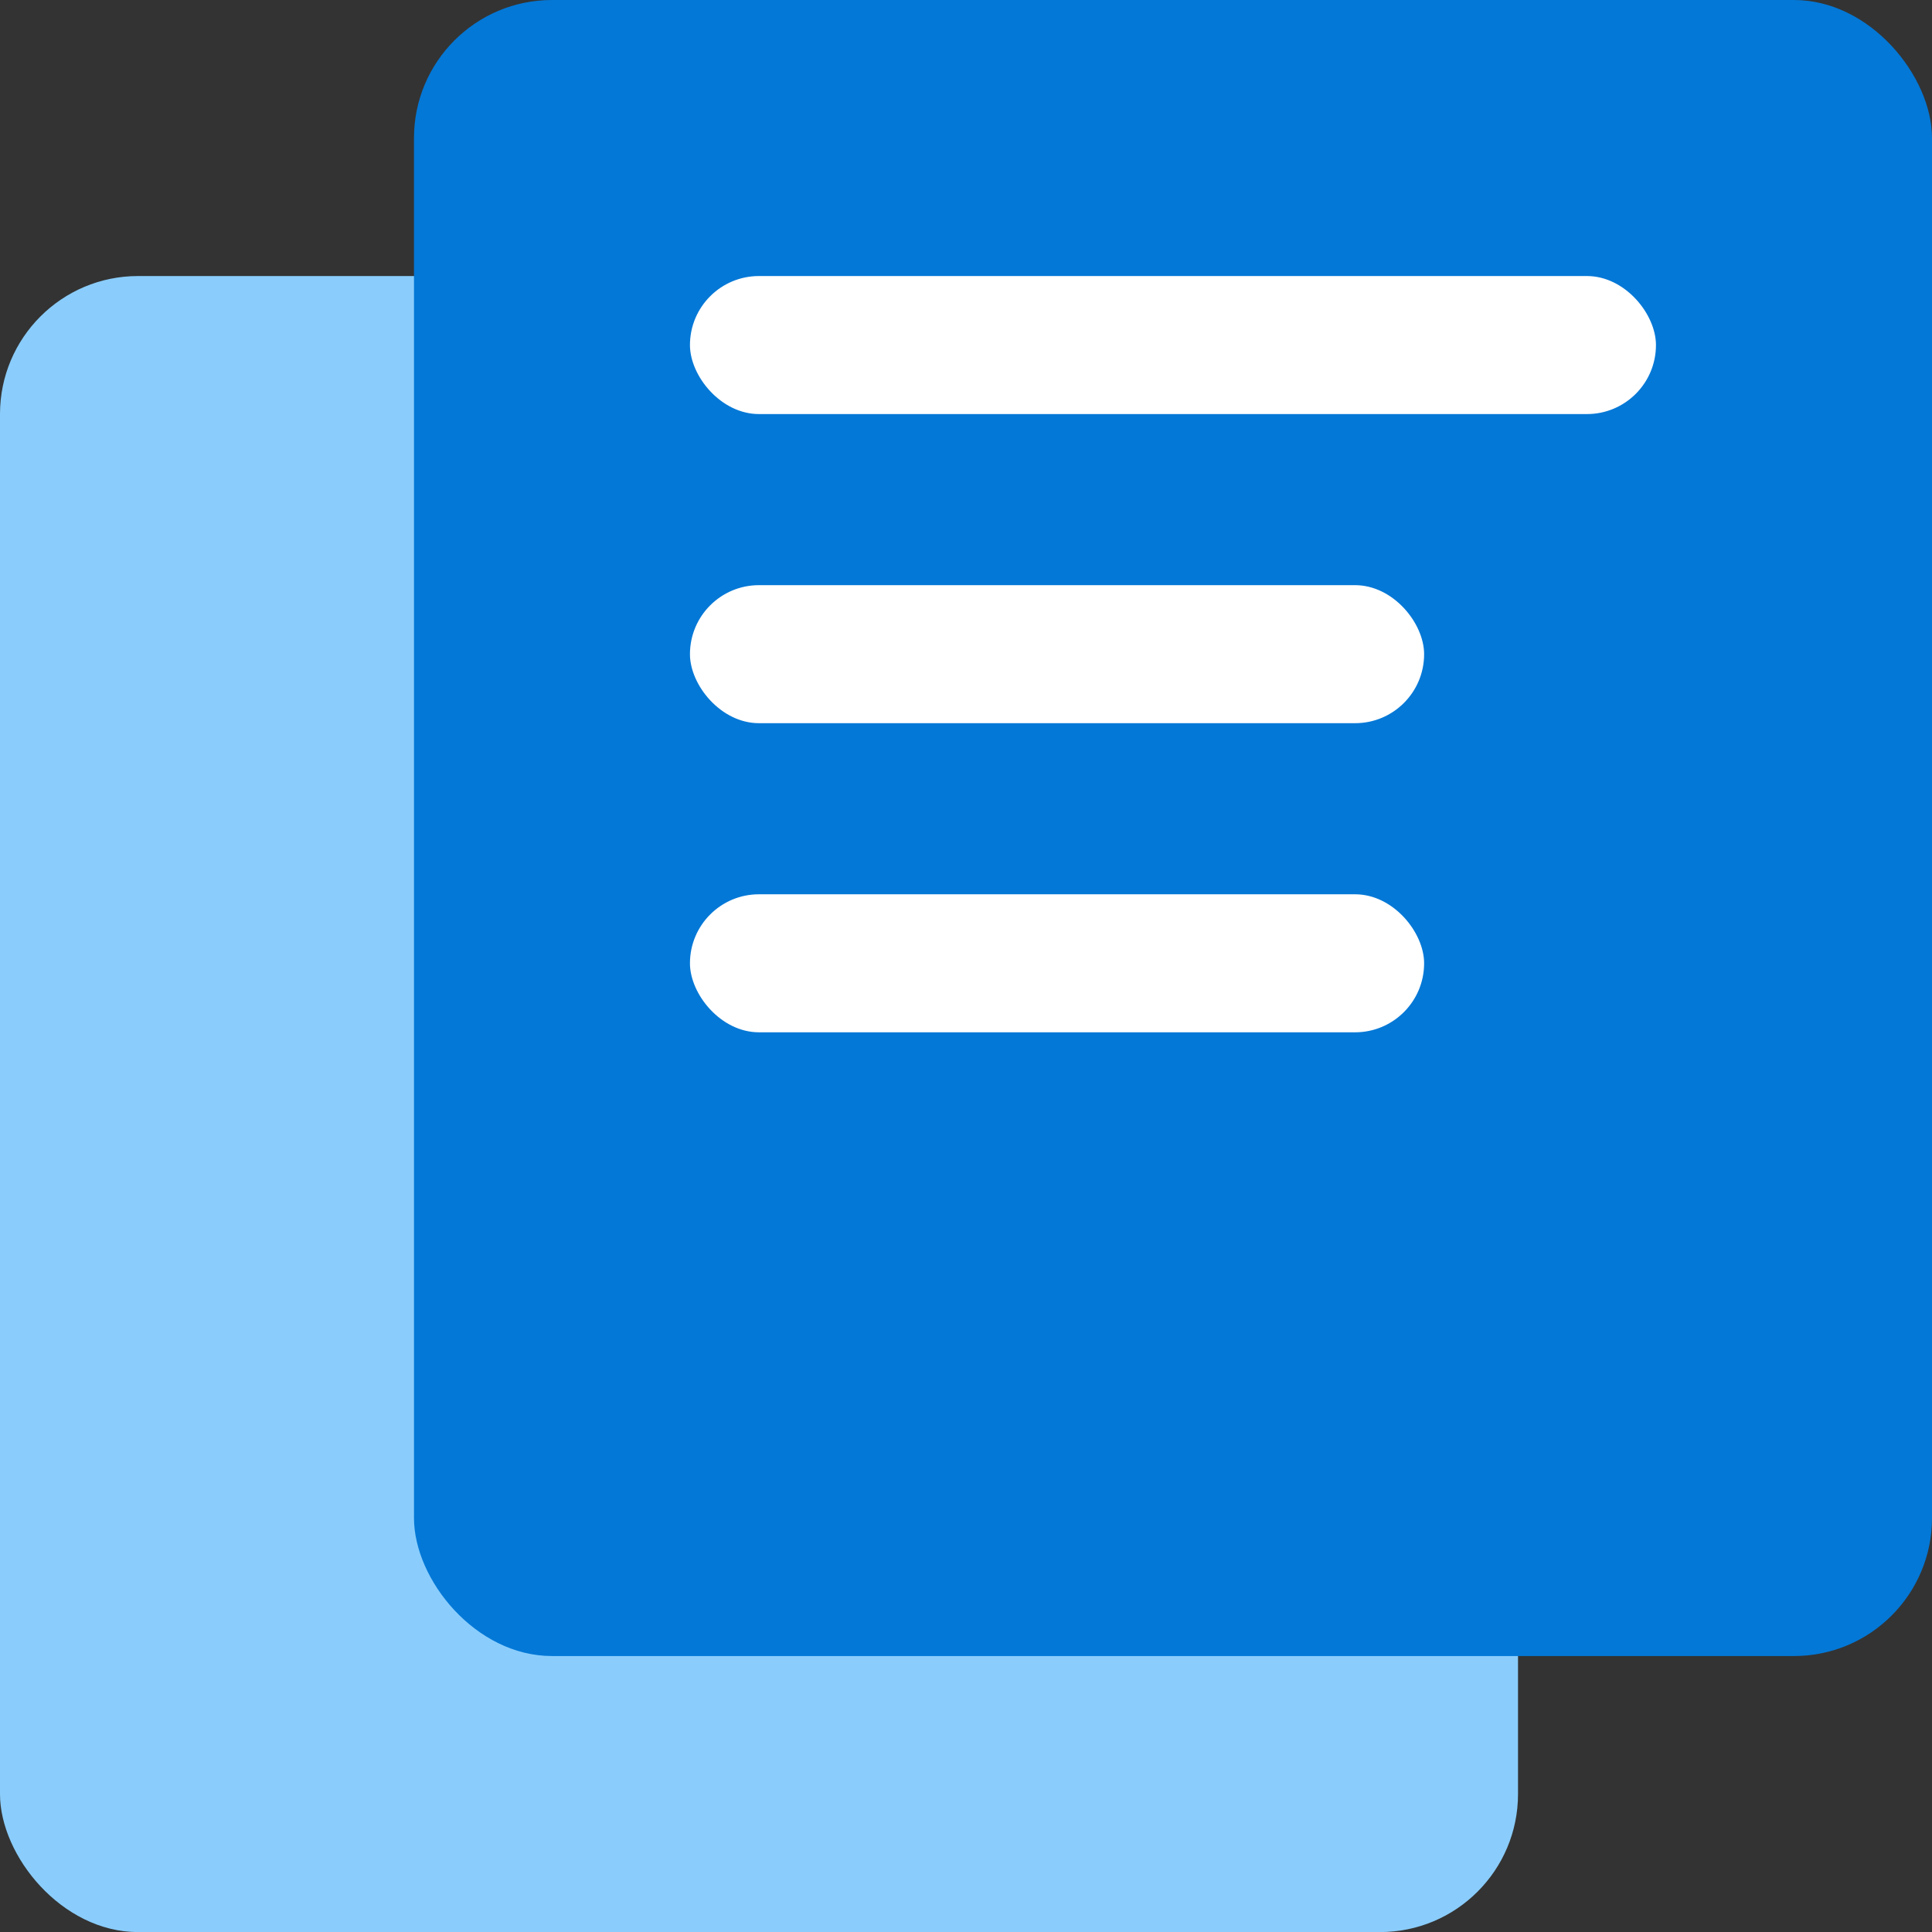 <svg width="25" height="25" viewBox="0 0 25 25" fill="none" xmlns="http://www.w3.org/2000/svg">
<rect x="0" y="0" width="25" height="25" fill="#333333" stroke="none"/>
<rect y="3.572" width="19.643" height="21.429" rx="1.786" fill="#8ACDFC"/>
<rect x="5.357" width="19.643" height="21.429" rx="1.786" fill="#0378D7"/>
<rect x="8.928" y="3.572" width="12.5" height="1.786" rx="0.893" fill="white"/>
<rect x="8.928" y="7.572" width="9.5" height="1.786" rx="0.893" fill="white"/>
<rect x="8.928" y="11.572" width="9.5" height="1.786" rx="0.893" fill="white"/>
</svg>
